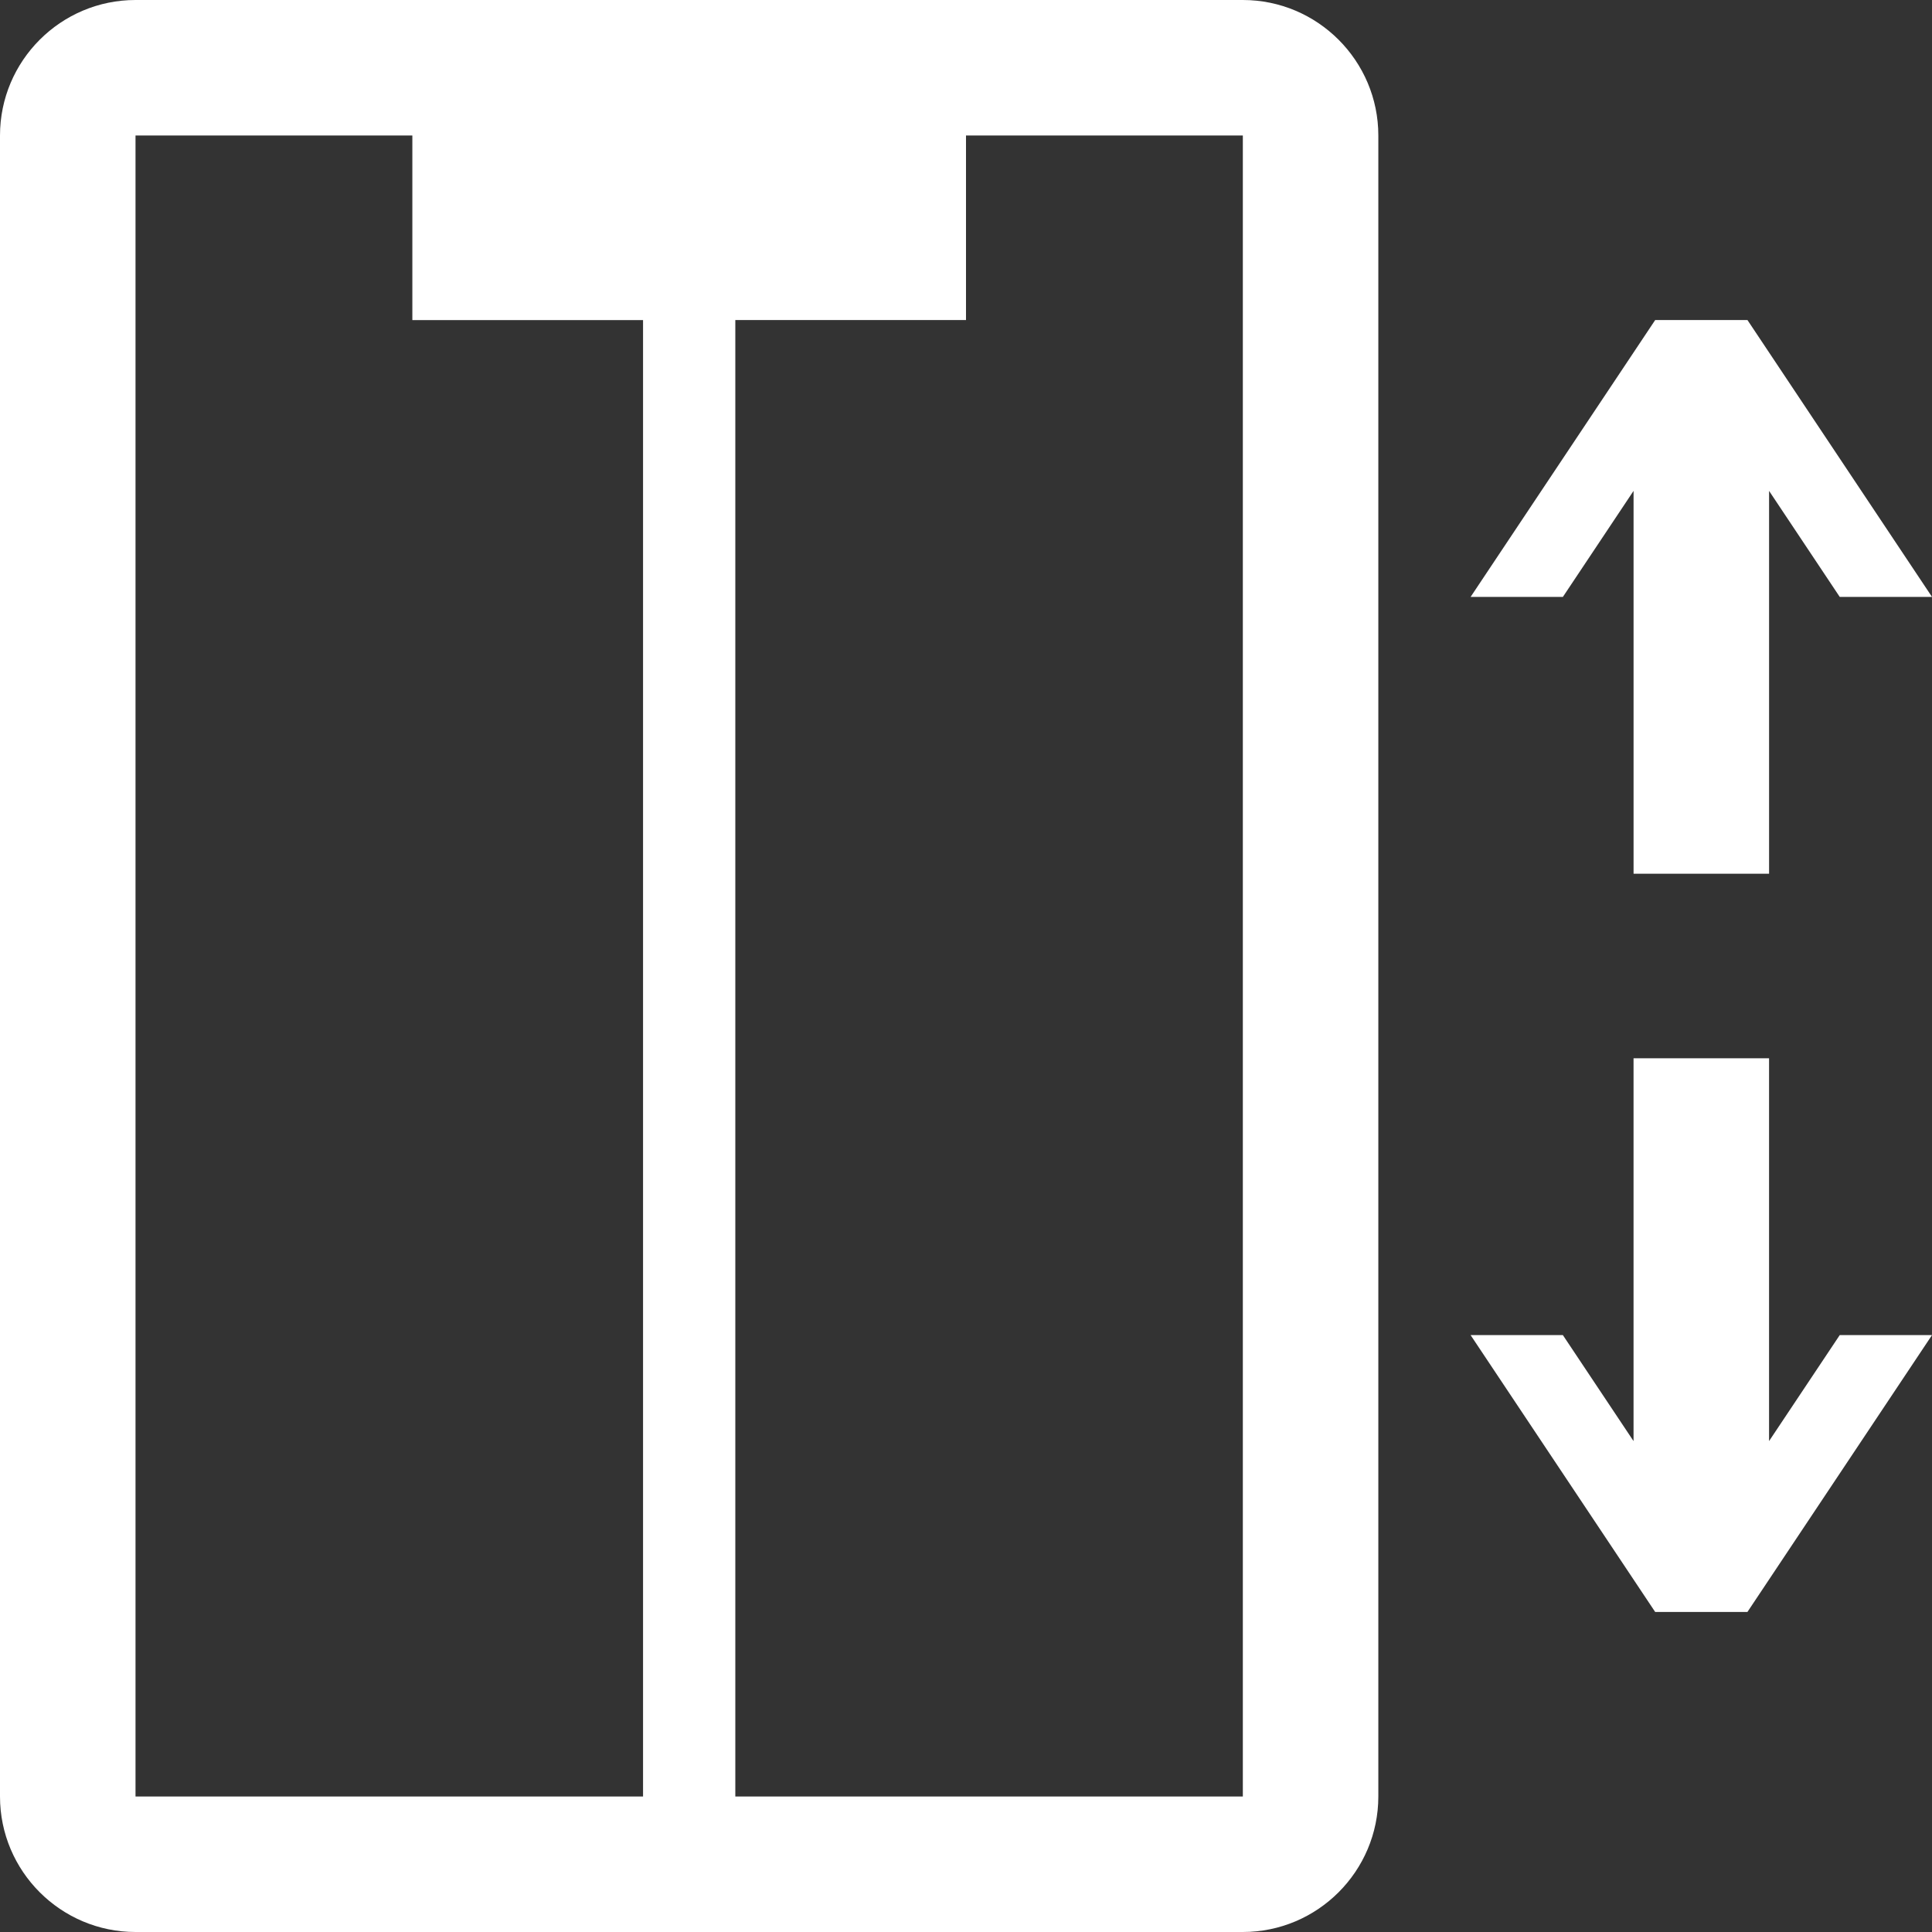 <svg xmlns="http://www.w3.org/2000/svg" xmlns:xlink="http://www.w3.org/1999/xlink" xmlns:a="http://ns.adobe.com/AdobeSVGViewerExtensions/3.0/" height="272" width="272" fill="#ffffff" x="0px" y="0px" viewBox="0 0 100 100" xml:space="preserve"><rect x="0" y="0" width="100" height="100" fill="#333333" stroke="none"/><path d="M64.329,0H7.014C3.146,0,0,3.146,0,7.014v85.973C0,96.854,3.146,100,7.014,100  h57.315c3.867,0,7.013-3.146,7.013-7.014V7.014C71.342,3.146,68.196,0,64.329,0z   M33.283,92.986H7.014V7.014h14.329v9.553h11.941V92.986z M64.329,92.986H38.06  V16.566H50V7.014h14.329V92.986z M80.895,30.895h-4.776l9.553-14.329h4.776L100,30.895  h-4.776l-3.657-5.487v19.815h-7.014V25.408L80.895,30.895z M95.224,69.105H100  L90.447,83.434h-4.776l-9.553-14.329h4.776l3.658,5.486V54.776h7.014v19.815  L95.224,69.105z"></path></svg>